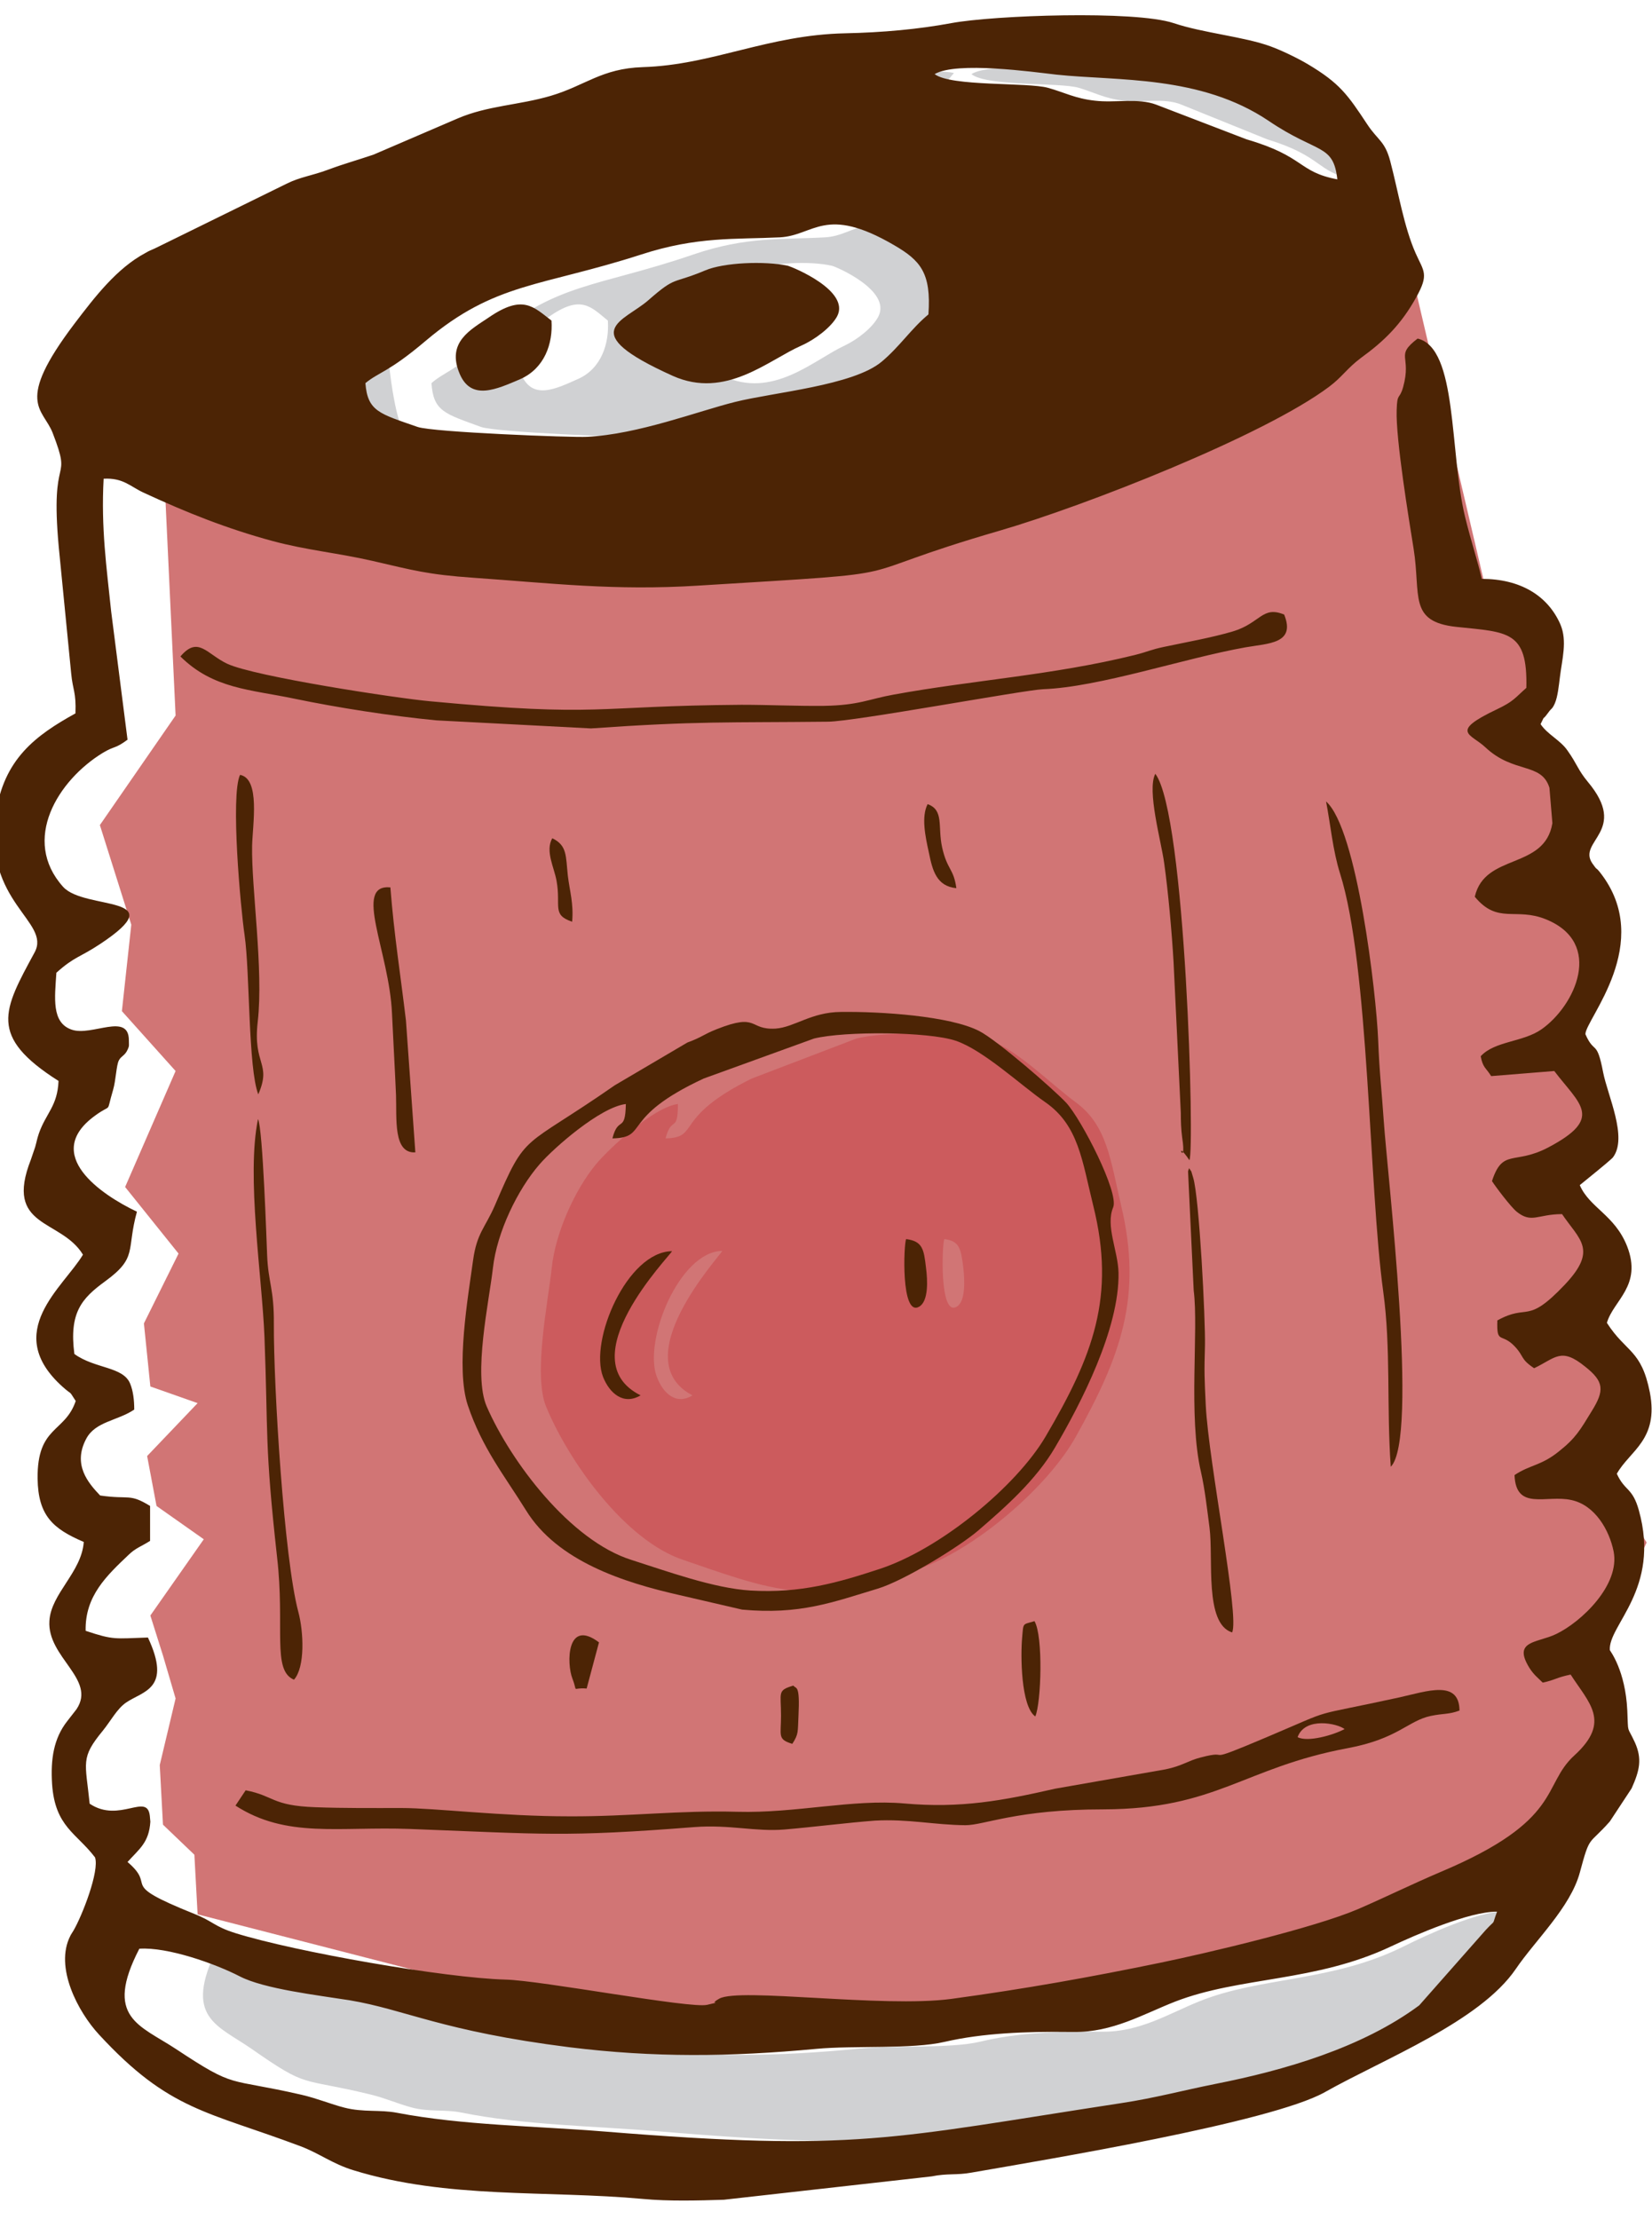 <?xml version="1.0" encoding="utf-8"?>
<!-- Generator: Adobe Illustrator 22.1.0, SVG Export Plug-In . SVG Version: 6.00 Build 0)  -->
<svg width="615px" height="826px" version="1.1" id="Layer_1" xmlns="http://www.w3.org/2000/svg" xmlns:xlink="http://www.w3.org/1999/xlink" x="0px" y="0px"
	 viewBox="0 0 615.3 826" style="enable-background:new 0 0 615.3 826;" xml:space="preserve">
<style type="text/css">
	.st0{fill:#D17575;}
	.st1{fill:#CC5B5D;}
	.st2{fill:#D0D1D3;}
	.st3{fill:#4C2405;}
</style>
<g>
	<g>
		<polygon class="st0" points="60.7,166.4 65.4,266.3 37.2,307.1 48.9,344.2 45.4,376.4 65.4,398.7 46.6,441.9 66.5,466.7 
			53.6,492.7 56,516.2 73.6,522.4 54.8,542.1 58.3,560.7 75.9,573.1 56,601.5 60.7,616.4 65.4,632.4 59.5,657.2 60.7,679.4 
			72.4,690.6 73.6,712.8 213.2,748.7 381,754.9 483,728.9 578.1,688.1 603.9,655.9 595.7,612.7 613.3,574.3 596.9,548.3 
			607.4,521.1 589.8,492.7 599.2,463 585.1,439.5 598,420.9 586.3,386.3 595.7,347.9 587.5,323.2 591,298.5 569.9,270 581.6,246.5 
			553.4,219.3 525.3,99.3 483,143.8 305.9,200.7 125.2,182.2 		"/>
		<path class="st1" d="M257.9,519.5c-6.1,3.8-11-0.8-13.3-7c-5-13.5,8.5-46.6,24.4-46.8C268.3,467.5,232.4,506.1,257.9,519.5
			L257.9,519.5z M356.3,486.5c-6.5,3.8-5.4-23.5-4.6-25.2c5.8,0.7,6.2,3.7,7.1,10.7C359.3,476.6,359.7,484.6,356.3,486.5
			L356.3,486.5z M247.9,423.8c2.2-8.6,4.6-1.8,4.6-12.8c-9,1.1-25.5,16.4-30.5,22.4c-7.8,9.4-15.1,25.4-16.5,38.6
			c-1.3,12.4-7,39.8-2.1,51.7c8.4,20.4,29.4,49.9,51.1,57.1c12.2,4.1,29.1,10.6,42.1,11.4c17.6,1.1,31-3,45.4-8
			c21.6-7.4,48.4-30.8,58.7-49.3c16.8-30.1,24.9-52.2,16.9-86c-4-17-5.2-30-17-38.6c-8.6-6.3-21.7-19.4-31.6-22.9
			c-9.7-3.4-39.2-3.6-50-0.8l-39,14.9C250.4,416.1,261,423.5,247.9,423.8z"/>
		<path class="st2" d="M286.4,65c6,7.1,6.8,2.3,19.1,5.1c11.9,2.7,24.9,0.4,36.8,5.9c19.5,9,11.8,0,27.9,17
			c5.1,5.4,5.7,5.7,4.5,15.7c-1,7.7,2.4,12.8-0.7,18.2c-1.9,3.3-9.5,6.6-13,10.4c-6.4,6.9-16.1,17.5-22.4,21.3
			c-11.8,7.2-15.4,11.6-31.3,13.8c-6.9,0.9-6.5,4.4-34.8,7.9c-13.9,1.7-23.2,6.1-35.3,9.3c8.2,7.2,26.6,5,36.7,5.1
			c1.2,0,3.3,0,4.4-0.1c10.2-1,10-4.9,33.5-4.2c18.2,0.5,67.4-12.5,84.3-20.5c6.5-3,7.6-3.8,15.6-5.7l32.8-10.3
			c20.4-6.8,40.3-21.9,50.1-37.6c3.3-5.4,6.7-7.7,8.6-11.9c1.8-4,5.6-14.1,5.4-17.1c-0.6-12.1-15.4-13.7-24-20.3
			c-11.6-9-51.1-23-61.8-23c-8.5,0-10.2-0.6-16.8-3.1l-38.9-2.8c-5.1,1.3-9.7,4.1-16.1,5.6c-15,3.5-12.8-0.1-33,10
			C300,62.6,299.3,60.2,286.4,65z"/>
		<path class="st2" d="M80.8,725.6c-12.6,25.7,0.1,28.4,12.9,37.3c21.5,15,17.5,10.5,44.3,17c5.7,1.4,10.3,3.5,15.2,4.8
			c6.6,1.8,12.6,0.7,18.5,1.9c23.2,4.7,48.9,5,73.4,7c89.2,7.6,100.9,2.6,182.6-10.6c11.9-1.9,21.6-4.7,33-7.1
			c24.6-5.1,52-13.5,72.1-29.3l23.6-28.1c3.9-4.4,1.9-1,4-6.8c-9.8-0.1-29.1,8.8-37.3,12.9c-26.9,13.5-53.4,11.3-76.4,20.6
			c-11.4,4.6-22.1,11.4-35.9,11.3l-1.5,0c-15.2-0.2-30.5,0.4-44.1,3.7c-11.3,2.7-32.2,1.3-45.2,2.6c-30.5,3-57.4,3.4-87.2-0.6
			c-45.1-6-57.8-14-77.7-17.5c-11.4-2-30.2-4.2-38.8-8.9C107.6,731.2,90.8,724.9,80.8,725.6z"/>
		<path class="st2" d="M64.7,136.8c3.6,4.5,9.4,7.9,17.5,7.8c3.3-1.1,33.5-36.9,52.2-49l39.5-21l44.4-15.9c5.4-1.7,10.1-3,15.2-4.8
			l14.9-5.1c0.4-0.1,2.6-1,3.3-1.3c15-4.9,15.3-6.9,36-8.8c8.7-0.8,8.2,1.1,9.3,2c-1.3,0.9,0.1,0.4-3.1,1.8c-5.3,2.3-7.1,1.5-12.1,2
			c-7,0.8-10.9,2.8-16.2,4.9l-6,1.8c-0.4,0.1-0.8,0.2-1.2,0.3l-4.7,1.4c-33.5,10-83.8,28.8-112.2,46.9l-32.6,26.5
			c-4,4.5-4.2,6.9-9.3,11c-4.7,3.8-7.1,5-8.4,12.3c6.4,8.2,5.9,1.2,25.1,12.4l25.6,11.7c7,2.2,14.1,3.7,21.9,4.1
			c-2.4-13.1-5.5-4.4-14.1-18.9c-2.4-4.1-4.8-20.5-5-26.9l1.5-1.6c0.1-0.2,0.5-0.6,0.7-0.8c0.2-0.2,0.5-0.6,0.7-0.8l23.9-18
			c0.1,0,2.8-1.3,3.2-1.5l6.7-4.2c14-7.2,35.1-14.2,51.4-22.5L272,62.9c11.9-6.7,16.5-6.5,29.6-10.6c7.1-2.2,19.3-8.1,27.1-11.5
			C342,35.1,346,38.6,355.3,27c-13.9-3.6-96.1,11.6-108.2,16.1c-22.1,8.3-37.3,8.2-56.5,18.8c-18.9,10.4-24.7,3.7-67.1,33.4
			C108.4,105.8,73.1,123.3,64.7,136.8z"/>
		<path class="st2" d="M226.4,119.2c0.6,8.6-2.5,17.9-11,21.7c-8.5,3.8-17.3,8.2-21.4-2c-4.8-11.7,3.9-16.3,10.3-21
			C216.4,109.3,220.1,114.1,226.4,119.2L226.4,119.2z M280.7,100.5c6.5-2.9,20.9-3.6,29.2-1.7c1.4,0.3,22.1,9.1,17.3,18.8
			c-2.1,4.2-7.9,8.7-12.6,10.9c-11.6,5.4-26.8,20.1-45.4,11.3c-35-16.6-17.2-20.2-8.6-28.2C270.6,102.4,268.8,105.9,280.7,100.5
			L280.7,100.5z M160.7,142.5c0.7,10.6,5.1,11.4,18.4,16.3c5.4,2,54.6,4,59.8,3.7c18-0.9,39.4-9.6,52.4-13
			c13.7-3.6,41.8-6.1,51.8-15c6.3-5.6,10.4-12.3,16.5-17.6c1-15.5-2.8-20.1-12.1-25.8c-24.4-15-28.2-3.5-40.3-2.9
			c-15.8,0.9-29.2-0.4-49,6.4c-35.6,12.2-51.6,10.4-76.1,32.1C168.8,138.5,165.5,138.3,160.7,142.5z"/>
		<path class="st2" d="M361.8,27.4c5.8,4.7,32.8,3,40,5.1c5.7,1.7,9.7,4,16.6,4.8c7,0.8,15.3-1.2,21.7,1.5l31.9,12.9
			c20.9,6.4,18.1,12.1,32.1,14.9c-1.4-13.4-6.9-9.4-24.3-21.8c-24.1-17.1-53.5-14.8-74.9-17.2C396.5,26.7,369.5,22.7,361.8,27.4z"/>
	</g>
	<g>
		<path class="st3" d="M51.9,725.6c10.6-0.7,28.3,5.6,37.4,10.3c9.1,4.7,28.9,7,40.9,8.9c20.9,3.5,34.3,11.5,81.9,17.5
			c31.5,3.9,59.8,3.6,92,0.6c13.7-1.3,35.8,0.2,47.7-2.6c14.3-3.3,30.5-3.9,46.5-3.7l1.6,0c14.5,0.2,25.8-6.6,37.8-11.3
			c24.3-9.4,52.2-7.2,80.5-20.6c8.7-4.1,29-13,39.4-12.9c-2.2,5.8-0.1,2.4-4.2,6.8l-24.8,28.1c-21.3,15.8-50.2,24.2-76.1,29.3
			c-12,2.4-22.3,5.2-34.8,7.1c-86.2,13.2-98.5,18.2-192.5,10.6c-25.9-2.1-52.9-2.3-77.4-7c-6.2-1.2-12.5-0.1-19.5-1.9
			c-5.1-1.3-10-3.4-16-4.8c-28.3-6.5-24-2-46.7-17C52,754,38.6,751.3,51.9,725.6L51.9,725.6z M136.1,142.5c5.1-4.2,8.6-4,22.5-15.8
			c25.8-21.8,42.7-20,80.2-32.1c20.9-6.8,35-5.6,51.7-6.4c12.8-0.7,16.8-12.1,42.5,2.9c9.8,5.7,13.9,10.3,12.8,25.8
			c-6.4,5.3-10.7,12-17.4,17.6c-10.6,8.9-40.2,11.4-54.6,15c-13.7,3.4-36.2,12.1-55.2,13c-5.5,0.3-57.4-1.7-63.1-3.7
			C141.5,153.9,136.9,153.1,136.1,142.5L136.1,142.5z M302.1,53.5c-19.1,9.1-19.9,6.8-33.5,11.5c6.3,7.1,7.2,2.3,20.2,5.1
			c12.6,2.7,26.3,0.4,38.8,5.9c20.5,9,12.5,0,29.4,17c5.4,5.4,6,5.7,4.7,15.7c-1,7.7,2.5,12.8-0.8,18.2c-2.1,3.3-10,6.6-13.7,10.4
			c-6.7,6.9-17,17.5-23.6,21.3c-12.4,7.2-16.2,11.6-33,13.8c-7.3,0.9-6.9,4.4-36.7,7.9c-14.7,1.7-24.5,6.1-37.2,9.3
			c8.7,7.2,28.1,5,38.7,5.1c1.3,0,3.5,0,4.7-0.1c10.8-1,10.5-4.9,35.3-4.2c19.2,0.5,71-12.5,88.8-20.5c6.8-3,8-3.8,16.4-5.7
			l34.6-10.3c21.5-6.8,42.5-21.9,52.8-37.6c3.5-5.4,7.1-7.7,9.1-11.9c1.9-4,5.9-14.1,5.7-17.1c-0.6-12.1-16.2-13.7-25.3-20.3
			c-12.3-9-53.8-23-65.2-23c-9,0-10.7-0.6-17.7-3.1l-41-2.8c-5.4,1.3-10.2,4.1-16.9,5.6C321.1,46.9,323.5,43.3,302.1,53.5
			L302.1,53.5z M390.3,32.5c-7.6-2.1-36.1-0.4-42.2-5.1c8.2-4.8,36.6-0.8,45.4,0.2c22.6,2.4,53.6,0.1,79,17.2
			c18.3,12.4,24.1,8.4,25.6,21.8c-14.8-2.8-11.9-8.5-33.8-14.9l-33.6-12.9c-6.8-2.6-15.4-0.6-22.9-1.5
			C400.5,36.5,396.4,34.2,390.3,32.5L390.3,32.5z M35,136.8c3.8,4.5,10,7.9,18.4,7.8c3.5-1.1,35.3-36.9,55-49l41.6-21l46.8-15.9
			c5.7-1.7,10.7-3,16.1-4.8l15.7-5.1c0.4-0.1,2.7-1,3.5-1.3c15.8-4.9,16.2-6.9,38-8.8c9.2-0.8,8.6,1.1,9.8,2
			c-1.4,0.9,0.1,0.4-3.3,1.8c-5.5,2.3-7.5,1.5-12.7,2c-7.4,0.8-11.5,2.8-17.1,4.9l-6.3,1.8c-0.4,0.1-0.8,0.2-1.3,0.3l-5,1.4
			c-35.3,10-88.3,28.8-118.3,46.9l-34.4,26.5c-4.2,4.5-4.4,6.9-9.8,11c-5,3.8-7.5,5-8.8,12.3c6.8,8.2,6.3,1.2,26.4,12.4l27,11.7
			c7.4,2.2,14.9,3.7,23.1,4.1c-2.5-13.1-5.8-4.4-14.8-18.9c-2.6-4.1-5.1-20.5-5.3-26.9l1.5-1.6c0.2-0.2,0.6-0.6,0.8-0.8
			c0.2-0.2,0.5-0.6,0.8-0.8l25.2-18c0.1,0,3-1.3,3.3-1.5l7-4.2c14.8-7.2,37-14.2,54.2-22.5l41.6-19.5c12.6-6.7,17.3-6.5,31.2-10.6
			c7.5-2.2,20.3-8.1,28.6-11.5c14-5.7,18.3-2.3,28-13.8c-14.7-3.6-101.3,11.6-114.1,16.1c-23.3,8.3-39.3,8.2-59.5,18.8
			c-20,10.4-26.1,3.7-70.8,33.4C81.1,105.8,43.8,123.3,35,136.8L35,136.8z M38.6,178.1c7.3-0.4,9.9,2.9,14.9,5.2
			c16,7.4,31,13.4,48,18c12.6,3.4,24.6,4.5,37.2,7.4c15.2,3.5,20.5,5.1,37.8,6.3c28.8,2,52.3,4.9,83.8,2.9
			c87.7-5.4,49.5-2.3,112.2-20.5c31.3-9.1,98.3-35.3,122.6-53.6c4.8-3.6,6.6-6.8,11.8-10.7c8.7-6.3,15-12.5,20.6-22.6
			c4.8-8.6,2.8-9.6-0.2-16.3c-4.4-9.9-6.4-22.6-9.5-34.4c-2-7.5-4.5-7.6-8.5-13.6c-7.4-11.2-10.3-15.4-22.2-22.5
			c-3.7-2.2-9.9-5.2-13.8-6.6c-9.7-3.6-25.2-5-36.2-8.7c-14.5-4.8-67.1-2.9-82.7,0c-12.4,2.3-25.6,3.5-39.6,3.8
			c-28.9,0.6-49.4,11.8-75.4,12.6c-15.4,0.5-21.4,6.9-34.3,10.7c-11.9,3.5-23.4,3.6-34.6,8.4l-31.4,13.5c-6.5,2.2-10.7,3.3-16.9,5.6
			c-6.2,2.3-10.4,2.7-15.4,5.2l-45,22.1c-1.3,0.6-3.6,1.8-4.3,2.1c-1.5,0.7-1.8,0.7-3.3,1.6c-10.7,5.7-18.9,16.4-26.5,26.4
			C5.3,150,16,151.8,19.6,161c7.6,19.7-1.1,6,2.3,42.7l4.6,46.8c0.6,6.5,1.9,6.9,1.6,15c-14.8,8.2-26.8,17-29.7,37.7
			c-4.6,32.8,20.7,39.8,14.5,51.3c-11.7,21.6-17.4,31.2,8.9,47.9c-0.4,9.4-4.6,11.9-7.3,19.5c-0.8,2.4-0.7,2.6-1.4,5.1l-1.6,4.7
			c-10.1,25.7,11.2,21.9,19.4,35.4c-7.3,12.2-30.3,28.8-7.6,49.2c3.9,3.5,2,0.8,4.9,5.3c-4,11.9-14.4,9.2-14.2,28.9
			c0.2,13.8,5.7,18.7,17.2,23.6c-0.8,11.3-12.2,19.2-12.8,29.4c-0.9,13.6,17.6,21.7,10.1,32.9l-3.5,4.5c-5,6.4-6.2,14.1-5.6,23.4
			c1.1,15.9,9.1,18.2,16,27.3c1.7,5.1-4.8,21.7-8,27.2c-0.2,0.4-1,1.5-1.2,2c-6,11.7,2.9,28.4,10.7,36.8
			c26.2,28.4,40.3,28.5,75.1,41.6c7.1,2.7,11.8,6.5,19.6,8.9c35,10.8,71.9,7.4,107.9,10.7c9.6,0.9,20.5,0.6,30.1,0.3l77.4-8.7
			c5.8-1.2,9.4-0.4,14.8-1.4c27.5-4.8,111.7-18.7,131.7-30c22-12.4,57.7-26.2,71.1-45.9c7.2-10.6,20.3-22.9,23.8-35.8
			c3.9-14.5,3.1-9.9,11.2-19.1l8.1-12.3c3-6.7,4-11,1.2-17.2c-3-6.5-2.4-2.6-2.8-11.8c-0.7-15-6.4-22.2-6.5-22.5
			c-0.7-9.3,19-22.7,10.8-52.1c-2.4-8.6-5.2-7-8.2-13.6c4.8-8.6,15.7-12.6,12.3-30.3c-3.2-16.1-8.8-14.7-16-25.9
			c2.4-8.4,13.3-13.8,7.5-28.6c-4.6-11.6-14-14.3-17.6-22.7l6.5-5.3c1-0.8,5.6-4.6,5.9-5.1c5.5-7.4-2-22.9-3.7-31.6
			c-2.4-12.5-3.2-6.5-6.6-14.2c-0.1-5.4,26-34,5.5-60.2c-1.8-2.3-0.9-0.5-2.9-3.4c-5.8-8.4,13.7-12-1.7-30.4
			c-3.8-4.6-3.9-6.5-7.6-11.7c-2.7-3.9-7.4-5.9-10-9.8c2.2-4.4,0-0.4,2.8-4.2c1.4-2,1.4-1.1,2.5-3.5c1.1-2.5,1.5-6.7,1.9-9.8
			c0.8-6.7,2.8-13.4,0.2-19.6c-4.7-10.8-15-17-29.3-17c-1.7-7.3-4-14-6.2-23c-5.9-24.2-2.7-63-17.7-66.5c-8.6,6.6-2.1,6.2-5.4,18.1
			c-1.4,4.9-2.2,1.8-2.4,8.5c-0.4,10.8,4.7,41.6,6.3,51.6c2.8,17.5-2.1,27.3,16.1,29.2c19.1,2,26.4,1.4,25.9,22.7
			c-4.3,3.8-4.7,5-11,8c-17.9,8.5-9.6,9.1-4.3,14.1c10.6,10,20.9,5.5,23.9,15.1l1.1,13.2c-2.9,17.5-25.2,11-28.9,27.4
			c8.6,10.4,15.2,3.8,26.5,8.4c21.7,8.8,10.9,32.2-1.7,41c-6.9,4.8-17.4,4.3-22.6,10c0.8,4.3,1.9,4.2,3.9,7.4l23.5-1.9
			c9.5,12.5,18.6,17.5-2.3,28.5c-12.6,6.6-16.9,0.2-20.9,12.5c1.4,2.2,7,9.6,9.2,11.4c5.6,4.5,7.8,0.9,16.9,0.9
			c6.5,9.6,13.4,13.2,1,26.3c-14.4,15.2-13.4,6.8-25.1,13.3c-0.3,9.2,1.5,4.3,6.6,9.8c3.5,3.8,1.9,4.5,7.1,8c8.1-3.9,10-7.9,19-0.6
			c7.1,5.6,7.2,8.9,2.5,16.5c-4.4,7.2-6,10.1-12.3,15.1c-6.7,5.4-10.7,4.9-16.5,8.8c0.5,13.5,11.9,7.2,21.2,9.3
			c8.8,1.9,14.1,11.2,15.7,19.1c2.5,12.5-12,26.3-21.4,30.8c-7,3.4-16.4,2.3-9.9,12.7c1.6,2.5,3,3.5,4.9,5.4c4.7-1,5-1.9,10.4-3
			c6.8,10.6,15.2,17.5,1.4,30.1c-12.3,11.2-4,24.1-49.8,43.4c-10.8,4.6-20.5,9.4-30.9,13.9c-16.2,6.9-55.5,16.2-73.4,19.9
			c-26.2,5.4-50.1,9.7-78,13.5c-25.6,3.4-78.9-4.3-86.4-0.1c-5.1,2.9,3.2,0.4-4.5,2.3c-6.3,1.5-61.8-9.1-75.2-9.4
			c-22.4-0.6-78.1-10.3-100.5-17.3c-8.2-2.6-8.1-4.3-15.4-7.2c-29.4-11.8-13.3-9.5-24.8-19.3c4.4-4.9,8-7.2,8.5-15l-0.2-2.2
			c-1-8.8-11.3,2.9-22.4-4.5c-1.6-15.6-3.5-17,4.9-27.2c3-3.7,5.3-8.2,8.7-10.5c6.3-4.3,17.1-5,8.1-24.2c-12.5,0.4-12.7,1-23.2-2.5
			c-0.3-13,7.9-20.6,16.1-28.4c2.6-2.5,4.8-3.1,7.9-5.1l0-13c-7.8-4.8-7.6-2.3-18.6-3.9c-4.5-4.7-10.3-11.5-5.2-21.1
			c3.4-6.5,11.7-6.7,17.9-10.9c0-3.5-0.4-6.9-1.5-9.6c-2.6-6.5-13-5.5-20.8-11.1c-2-15.4,2.7-20.7,11.5-27.1
			c12.2-8.9,7.8-11.4,11.8-25.9c-13.3-6.3-35.4-21.3-15.7-35.7c6.8-5,4-0.2,6.8-9.6c1.1-3.7,1.2-9.3,2.2-11.1
			c0.9-1.7,2.2-1.6,3.3-4.1c0.6-1.3,0.4-1.5,0.4-3.3c0-10.6-13.8-1.4-21.3-4c-7.6-2.6-6.3-11.9-5.7-21.2c6.8-6.1,8.6-5.6,16.3-10.7
			c27.9-18.5-5.8-12.4-13.8-21.3c-15.7-17.5-1.9-39.7,14.8-49.9c4.5-2.7,4.5-1.4,9.2-4.9l-6.1-47.8
			C39.7,211.1,37.6,196.5,38.6,178.1z"/>
		<path class="st3" d="M228.1,423.8c13.8-0.3,2.6-7.7,34-22.3l41.1-14.9c11.4-2.8,42.4-2.6,52.7,0.8c10.4,3.5,24.3,16.6,33.4,22.9
			c12.4,8.6,13.7,21.6,17.9,38.6c8.4,33.8-0.1,55.9-17.8,86c-10.9,18.5-39.2,41.9-61.9,49.3c-15.2,5-29.3,9.1-47.9,8
			c-13.7-0.8-31.5-7.3-44.4-11.4c-22.9-7.2-45-36.7-53.9-57.1c-5.2-11.9,0.9-39.3,2.3-51.7c1.5-13.3,9.2-29.2,17.4-38.6
			c5.2-6,22.6-21.3,32.1-22.4C232.9,422,230.3,415.2,228.1,423.8L228.1,423.8z M414.6,449.5c2.3-5.4-11.8-32.8-17.5-39
			c-4.6-4.9-25.7-23.3-32.4-26.7c-10.9-5.6-36.5-7.3-51.6-7.1c-11,0.1-17.2,5.7-24.2,6.2c-10.2,0.6-6.2-6-21.9,0.2
			c-5.3,2.1-5.3,2.9-11,5L229,404c-34.9,24.3-32.7,16.8-44.7,44.8c-3.6,8.3-6.7,10.2-8.1,20.4c-1.9,13.8-6.5,40.1-2,53.9
			c5.4,16.1,13.7,26.3,21.7,39.2c11.7,19,36.4,26.9,57.2,31.6l23.3,5.4c21.6,2,33.9-2.8,50.5-7.8c9.9-3,30.5-15.7,37.5-21.7
			c10.1-8.7,21.4-18.7,28.5-30.8c9.6-16.3,24.1-44.3,23.7-65.2C416.4,465.6,411.7,456.4,414.6,449.5z"/>
		<path class="st3" d="M483.3,646.8c2.8-7.7,14.9-5.1,17.5-3C496.7,646,487.1,648.8,483.3,646.8L483.3,646.8z M359.6,679.6
			c7,0,19.3-5.9,51.3-5.9c42.3-0.1,52.1-15.5,91.1-22.8c18.7-3.5,22.4-10.2,30.9-12c4.8-1,6.7-0.5,10.7-2
			c-0.1-11.6-12.1-7.2-22.4-4.9c-35.7,7.8-22.2,3.3-49.6,14.9c-25.5,10.8-11.7,4.1-24.5,7.5c-4.7,1.2-6.7,3.1-13,4.4l-41.1,7.2
			c-19.3,4.4-35.1,7.4-56.2,5.5c-19.2-1.7-40.4,3.7-62.2,3.1c-21.7-0.6-40.1,1.8-62.5,1.7c-25.3,0-50-3.1-62.5-3.1
			c-10.8,0-21.4,0.1-32.2-0.3c-16.3-0.6-15.1-4.2-25.9-6.3l-3.8,5.7c19.1,12.3,38.4,7.7,65,8.7c49.8,1.9,57.5,3.1,105.9-0.7
			c13.2-1,22.8,1.8,33.6,0.9c10.6-0.9,23.1-2.5,33.6-3.3C338.2,677.2,347.9,679.5,359.6,679.6z"/>
		<path class="st3" d="M67.2,244.3c12.2,12.1,26.1,12.3,42.3,15.7c16.4,3.4,35.6,6.4,53,8.1l57.6,3c40-2.8,50.6-2.1,88.3-2.5
			c10.1-0.1,72.9-11.8,80.1-12.1c21.1-0.8,52.4-11.5,75.4-15.6c8.5-1.5,18.8-1.3,14.4-12.2c-8.2-3.4-8.8,3.2-19.2,6.3
			c-7.8,2.3-17.4,4-25.4,5.7c-5.3,1.1-6,1.8-11.2,3.1c-30.5,7.5-60,9.3-89.6,14.7c-9.5,1.7-12.9,4-26.2,4.2
			c-10.1,0.1-20.4-0.4-30.5-0.4c-55.9,0.4-51.7,4.7-115.9-1.3c-12.3-1.1-65.5-9.2-75.7-14C77,243.4,73.8,236.5,67.2,244.3z"/>
		<path class="st3" d="M262.7,100.5c-12.6,5.3-10.7,1.9-21.2,11.1c-9.1,8-27.8,11.6,9.1,28.2c19.7,8.8,35.6-5.9,47.9-11.3
			c5-2.2,11.1-6.8,13.3-10.9c5-9.6-16.8-18.4-18.3-18.8C284.7,96.9,269.5,97.6,262.7,100.5z"/>
		<path class="st3" d="M518,546.1c10.5-10.4-1.2-108.3-2.6-128.7c-0.8-11.9-1.6-17.5-2.1-30.4c-0.7-17.1-7.8-78.5-19.4-88.7
			c1.7,8.8,2.5,18.2,5.2,26.8c10.9,34.4,10.7,116.7,16.1,155.8C518.1,501.9,516.4,523.7,518,546.1z"/>
		<path class="st3" d="M109.5,625.4c4.2-4.7,3.6-17.9,1.6-25.3c-5.3-19.9-9.2-83.6-9.1-107.2c0.1-13.1-2.1-15.4-2.5-25.5
			c-0.2-4.5-1.6-47.3-3.4-50.8c-4.4,21.2,1.5,58.7,2.4,81.1c1.4,36.7,0,39.7,4.7,82.1C106.2,605.7,101.2,622,109.5,625.4z"/>
		<path class="st3" d="M205.4,119.2c-6.7-5.1-10.6-9.9-23.3-1.2c-6.8,4.6-15.9,9.2-10.9,21c4.3,10.2,13.7,5.8,22.6,2
			C202.8,137,206,127.8,205.4,119.2z"/>
		<path class="st3" d="M449.1,523.3c-0.5-10.6-0.6-12.1-0.3-22.4c0.2-9.3-2.1-55.2-4.4-62.5c-1.1-3.5-0.2-1.4-1.5-3.5
			c-0.2,0.4-0.3,0.9-0.4,1.2l2.1,44.3c1.9,14.8-2.1,46.9,2.7,67.6c1.5,6.6,2.3,14,3.2,20.8c1.5,11.6-2,35.7,8.4,39
			C461.8,602.2,450.2,544.8,449.1,523.3z"/>
		<path class="st3" d="M443,431.9c2-3.1-1.3-129-12.7-143.9c-3.2,6.2,2.2,25.1,3.3,33.2c1.5,10.6,2.9,26.3,3.5,36.9l2.7,56.2
			c0,3.1,0.1,6.1,0.5,9.1C442.2,435.9,436.8,422.8,443,431.9z"/>
		<path class="st3" d="M154.7,429l-3.5-49.1c-2-16.9-4.4-31.7-5.8-49.6c-14-1.3-0.4,23.9,0.6,46.9c0.5,10.9,1.1,20.9,1.5,30.5
			C147.8,416.4,146.4,429.5,154.7,429z"/>
		<path class="st3" d="M96.2,407.4c5.1-11.8-2.1-10.8-0.2-27.1c2.2-19.4-2.4-49.7-2.1-65.5c0.2-8,3.1-25-4.5-26.4
			c-3.6,7.8,0.2,49.6,1.7,59.7C93.1,361.9,92.4,397.6,96.2,407.4z"/>
		<path class="st3" d="M238.6,519.5c-26.9-13.4,11-52,11.7-53.7c-16.7,0.2-30.9,33.3-25.7,46.8C227,518.7,232.2,523.3,238.6,519.5z"
			/>
		<path class="st3" d="M385.3,603.6c-4.5,1.4-4.1,0.3-4.6,6.2c-0.6,6.4-0.5,25.5,4.9,29.3C387.8,634.1,388.6,609.2,385.3,603.6z"/>
		<path class="st3" d="M337.5,461.3c-0.9,1.7-2,29,4.8,25.2c3.6-2,3.2-9.9,2.6-14.5C344.1,465,343.6,462.1,337.5,461.3z"/>
		<path class="st3" d="M356.2,330.6c-1-7.4-3.4-6.7-5.3-15.2c-1.7-7.7,0.8-13.9-5.4-16.1c-2.4,4.7-0.9,11.9,0.5,18.2
			C347.3,323.9,348.8,329.9,356.2,330.6z"/>
		<path class="st3" d="M223.1,611.5c-12.1-9.1-12.1,7.9-9.9,13.5c2.2,5.7-0.6,3.2,5.3,3.7L223.1,611.5z"/>
		<path class="st3" d="M213.1,343.1c0.6-6.8-0.9-11.3-1.6-17.1c-0.8-7.4-0.2-11.3-5.8-14c-2.7,4.8,0.7,10.8,1.6,15.9
			C209,337.3,205.4,340.5,213.1,343.1z"/>
		<path class="st3" d="M295.5,627.6c-6.1,1.8-4.6,2.5-4.6,11.2c0,7.5-1.4,8.8,4.2,10.5c2.4-3.7,2-4.4,2.3-10.4
			C298,626.9,296.5,629,295.5,627.6z"/>
	</g>
</g>
</svg>
